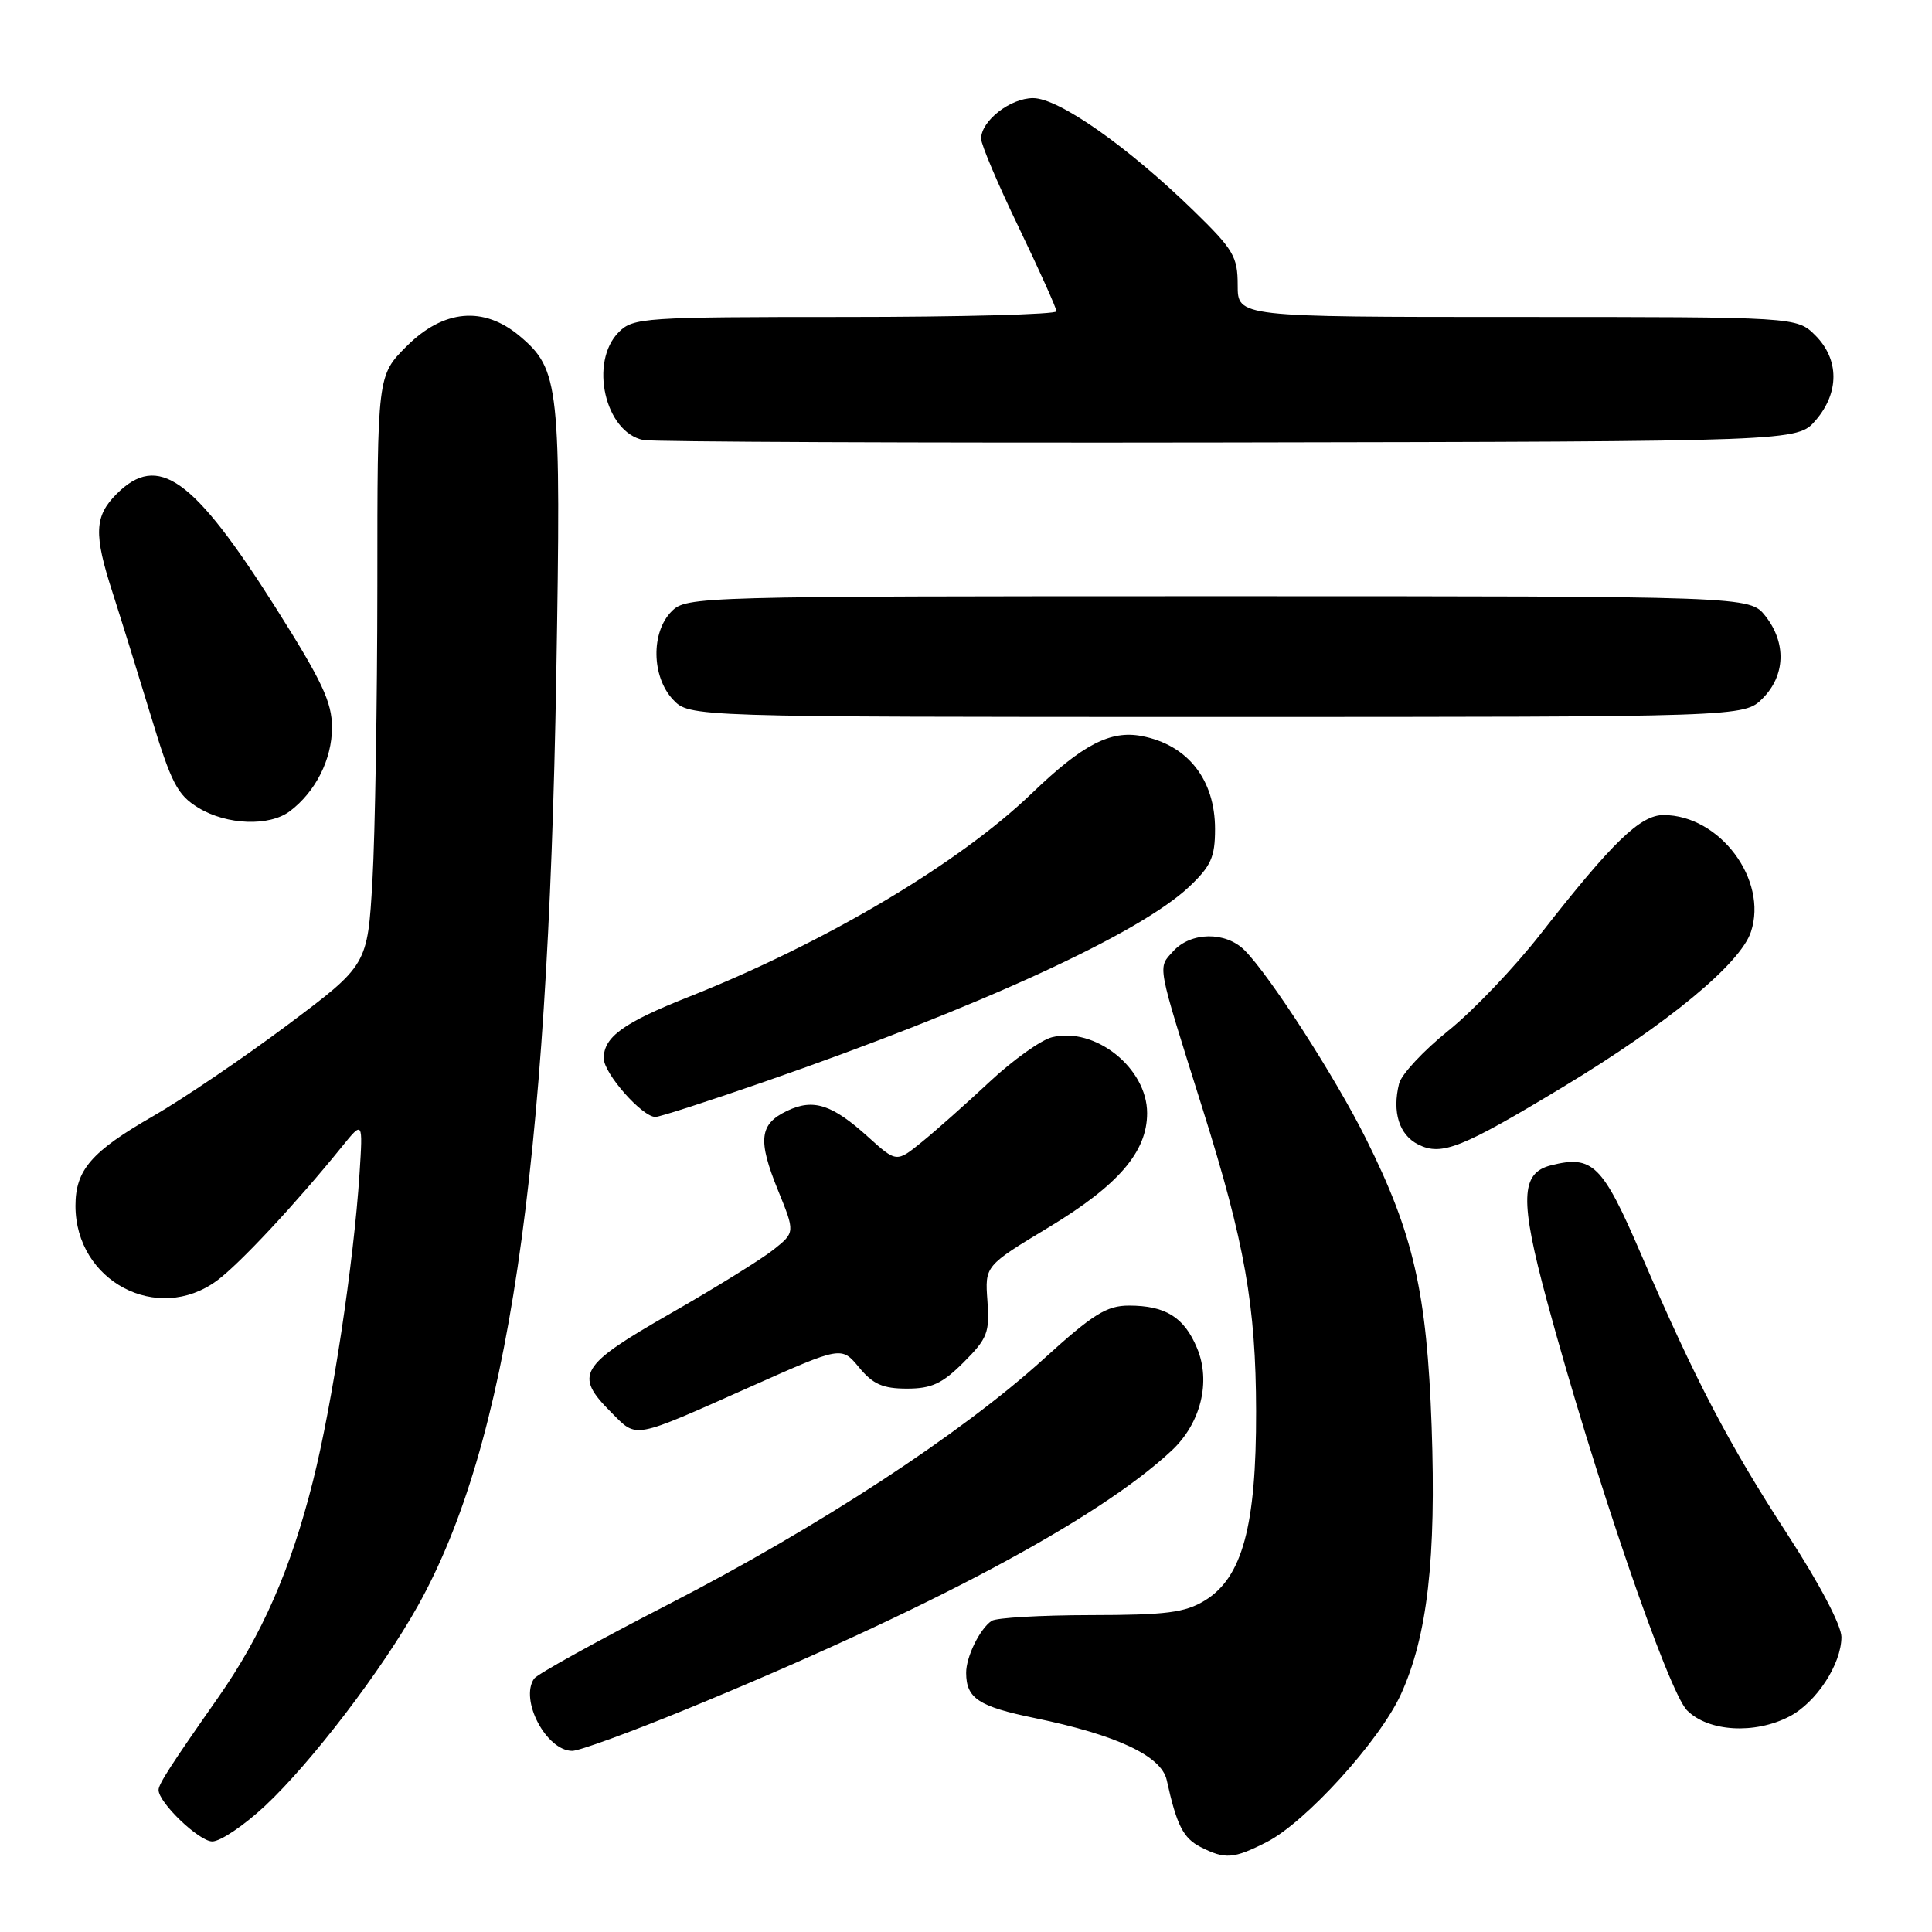 <?xml version="1.0" encoding="UTF-8" standalone="no"?>
<!DOCTYPE svg PUBLIC "-//W3C//DTD SVG 1.1//EN" "http://www.w3.org/Graphics/SVG/1.1/DTD/svg11.dtd" >
<svg xmlns="http://www.w3.org/2000/svg" xmlns:xlink="http://www.w3.org/1999/xlink" version="1.1" viewBox="0 0 256 256">
 <g >
 <path fill="currentColor"
d=" M 167.87 244.07 C 173.02 241.44 182.81 230.66 185.62 224.52 C 189.14 216.81 190.32 206.53 189.70 189.00 C 189.07 171.26 187.30 163.51 181.00 150.89 C 176.95 142.75 168.23 129.23 164.91 125.91 C 162.40 123.40 157.79 123.47 155.46 126.04 C 153.38 128.35 153.19 127.33 159.35 146.92 C 164.95 164.73 166.41 173.00 166.44 187.00 C 166.47 202.21 164.62 209.04 159.64 212.08 C 157.01 213.68 154.54 214.00 144.50 214.01 C 137.90 214.02 132.00 214.36 131.40 214.77 C 129.83 215.82 128.00 219.56 128.02 221.68 C 128.04 225.05 129.67 226.12 137.10 227.65 C 147.98 229.89 153.90 232.67 154.60 235.88 C 155.91 241.84 156.78 243.56 159.08 244.74 C 162.35 246.40 163.45 246.32 167.87 244.07 Z  M 35.14 239.27 C 41.26 233.54 50.63 221.28 55.38 212.76 C 67.26 191.49 72.60 155.57 73.71 89.47 C 74.36 51.05 74.13 48.97 68.86 44.53 C 64.08 40.52 58.77 41.00 53.88 45.88 C 50.00 49.76 50.00 49.76 50.00 77.63 C 49.99 92.96 49.70 110.53 49.35 116.68 C 48.70 127.87 48.70 127.87 38.10 135.81 C 32.27 140.17 24.26 145.61 20.29 147.89 C 12.10 152.60 10.00 155.03 10.00 159.77 C 10.00 169.77 20.86 175.51 28.76 169.68 C 31.75 167.47 39.19 159.50 45.30 151.95 C 48.09 148.50 48.09 148.50 47.64 155.50 C 46.86 167.43 44.04 186.05 41.47 196.25 C 38.52 207.98 34.72 216.64 28.86 225.00 C 22.66 233.85 21.01 236.41 21.01 237.17 C 20.99 238.84 26.38 244.00 28.13 244.00 C 29.21 244.00 32.36 241.87 35.14 239.27 Z  M 90.81 226.54 C 122.94 213.35 145.52 201.32 155.27 192.19 C 159.12 188.58 160.48 183.07 158.61 178.62 C 156.91 174.54 154.44 173.00 149.60 173.00 C 146.63 173.00 144.84 174.12 138.29 180.07 C 127.36 189.99 108.43 202.37 88.50 212.62 C 79.15 217.43 71.17 221.84 70.77 222.43 C 68.83 225.25 72.40 232.00 75.83 232.00 C 76.75 232.00 83.49 229.54 90.81 226.54 Z  M 237.09 227.45 C 240.66 225.61 243.99 220.52 244.00 216.91 C 244.00 215.38 241.08 209.83 236.91 203.41 C 229.02 191.27 224.65 182.91 217.46 166.22 C 212.33 154.29 211.04 153.02 205.52 154.41 C 201.46 155.42 201.36 158.98 204.98 172.39 C 211.18 195.31 221.04 224.13 223.55 226.64 C 226.37 229.46 232.49 229.83 237.09 227.45 Z  M 99.67 183.65 C 111.50 178.38 111.50 178.38 113.83 181.19 C 115.67 183.42 116.98 184.00 120.18 184.00 C 123.44 184.00 124.86 183.34 127.69 180.51 C 130.84 177.36 131.15 176.56 130.84 172.38 C 130.50 167.73 130.50 167.73 138.97 162.62 C 148.19 157.05 152.00 152.63 152.00 147.49 C 152.00 141.52 145.09 136.01 139.39 137.44 C 137.94 137.80 134.21 140.46 131.12 143.35 C 128.03 146.24 123.99 149.83 122.15 151.32 C 118.79 154.05 118.79 154.05 115.01 150.63 C 110.24 146.32 107.76 145.53 104.28 147.20 C 100.62 148.95 100.38 151.05 103.09 157.72 C 105.36 163.30 105.36 163.30 102.49 165.59 C 100.92 166.84 94.76 170.66 88.81 174.06 C 76.75 180.97 76.03 182.18 80.99 187.15 C 84.48 190.64 83.61 190.80 99.67 183.65 Z  M 207.17 143.99 C 221.01 135.63 230.61 127.70 232.01 123.47 C 234.29 116.58 227.87 108.00 220.43 108.00 C 217.35 108.00 213.69 111.54 204.17 123.71 C 200.70 128.17 195.17 133.96 191.90 136.58 C 188.63 139.21 185.70 142.35 185.39 143.57 C 184.44 147.36 185.40 150.40 187.94 151.66 C 191.03 153.20 193.70 152.13 207.17 143.99 Z  M 101.17 143.38 C 129.71 133.48 150.96 123.73 157.56 117.51 C 160.47 114.76 161.00 113.58 161.00 109.85 C 161.00 103.29 157.37 98.69 151.28 97.53 C 147.12 96.74 143.44 98.66 136.74 105.10 C 127.04 114.43 109.40 124.90 91.26 132.09 C 82.60 135.52 80.00 137.40 80.00 140.23 C 80.00 142.23 85.09 148.00 86.85 148.00 C 87.40 148.00 93.85 145.92 101.17 143.38 Z  M 38.42 107.48 C 41.82 104.91 43.99 100.61 43.99 96.41 C 44.00 93.04 42.68 90.25 36.46 80.41 C 25.60 63.27 20.95 59.96 15.45 65.45 C 12.50 68.41 12.40 70.76 14.93 78.56 C 15.98 81.83 18.25 89.13 19.97 94.79 C 22.69 103.78 23.49 105.33 26.29 107.04 C 30.06 109.33 35.70 109.54 38.42 107.48 Z  M 233.55 92.55 C 236.58 89.51 236.73 85.20 233.93 81.63 C 231.85 79.00 231.85 79.00 161.43 79.00 C 92.33 79.00 90.96 79.04 89.00 81.00 C 86.24 83.76 86.33 89.66 89.17 92.69 C 91.35 95.00 91.35 95.00 161.22 95.00 C 231.09 95.00 231.09 95.00 233.55 92.55 Z  M 240.59 55.69 C 243.74 52.03 243.72 47.63 240.55 44.45 C 238.09 42.00 238.09 42.00 201.05 42.00 C 164.00 42.00 164.00 42.00 164.00 37.80 C 164.00 33.99 163.45 33.07 158.14 27.90 C 149.38 19.38 140.28 13.00 136.89 13.00 C 133.86 13.00 130.00 16.02 130.00 18.38 C 130.00 19.14 132.24 24.43 134.99 30.13 C 137.73 35.83 139.98 40.84 139.99 41.25 C 139.99 41.66 127.40 42.00 112.00 42.00 C 85.33 42.00 83.90 42.10 82.00 44.00 C 78.04 47.96 80.16 57.30 85.26 58.31 C 86.49 58.55 121.40 58.70 162.84 58.63 C 238.17 58.50 238.17 58.50 240.59 55.69 Z "/>
</g>
</svg>